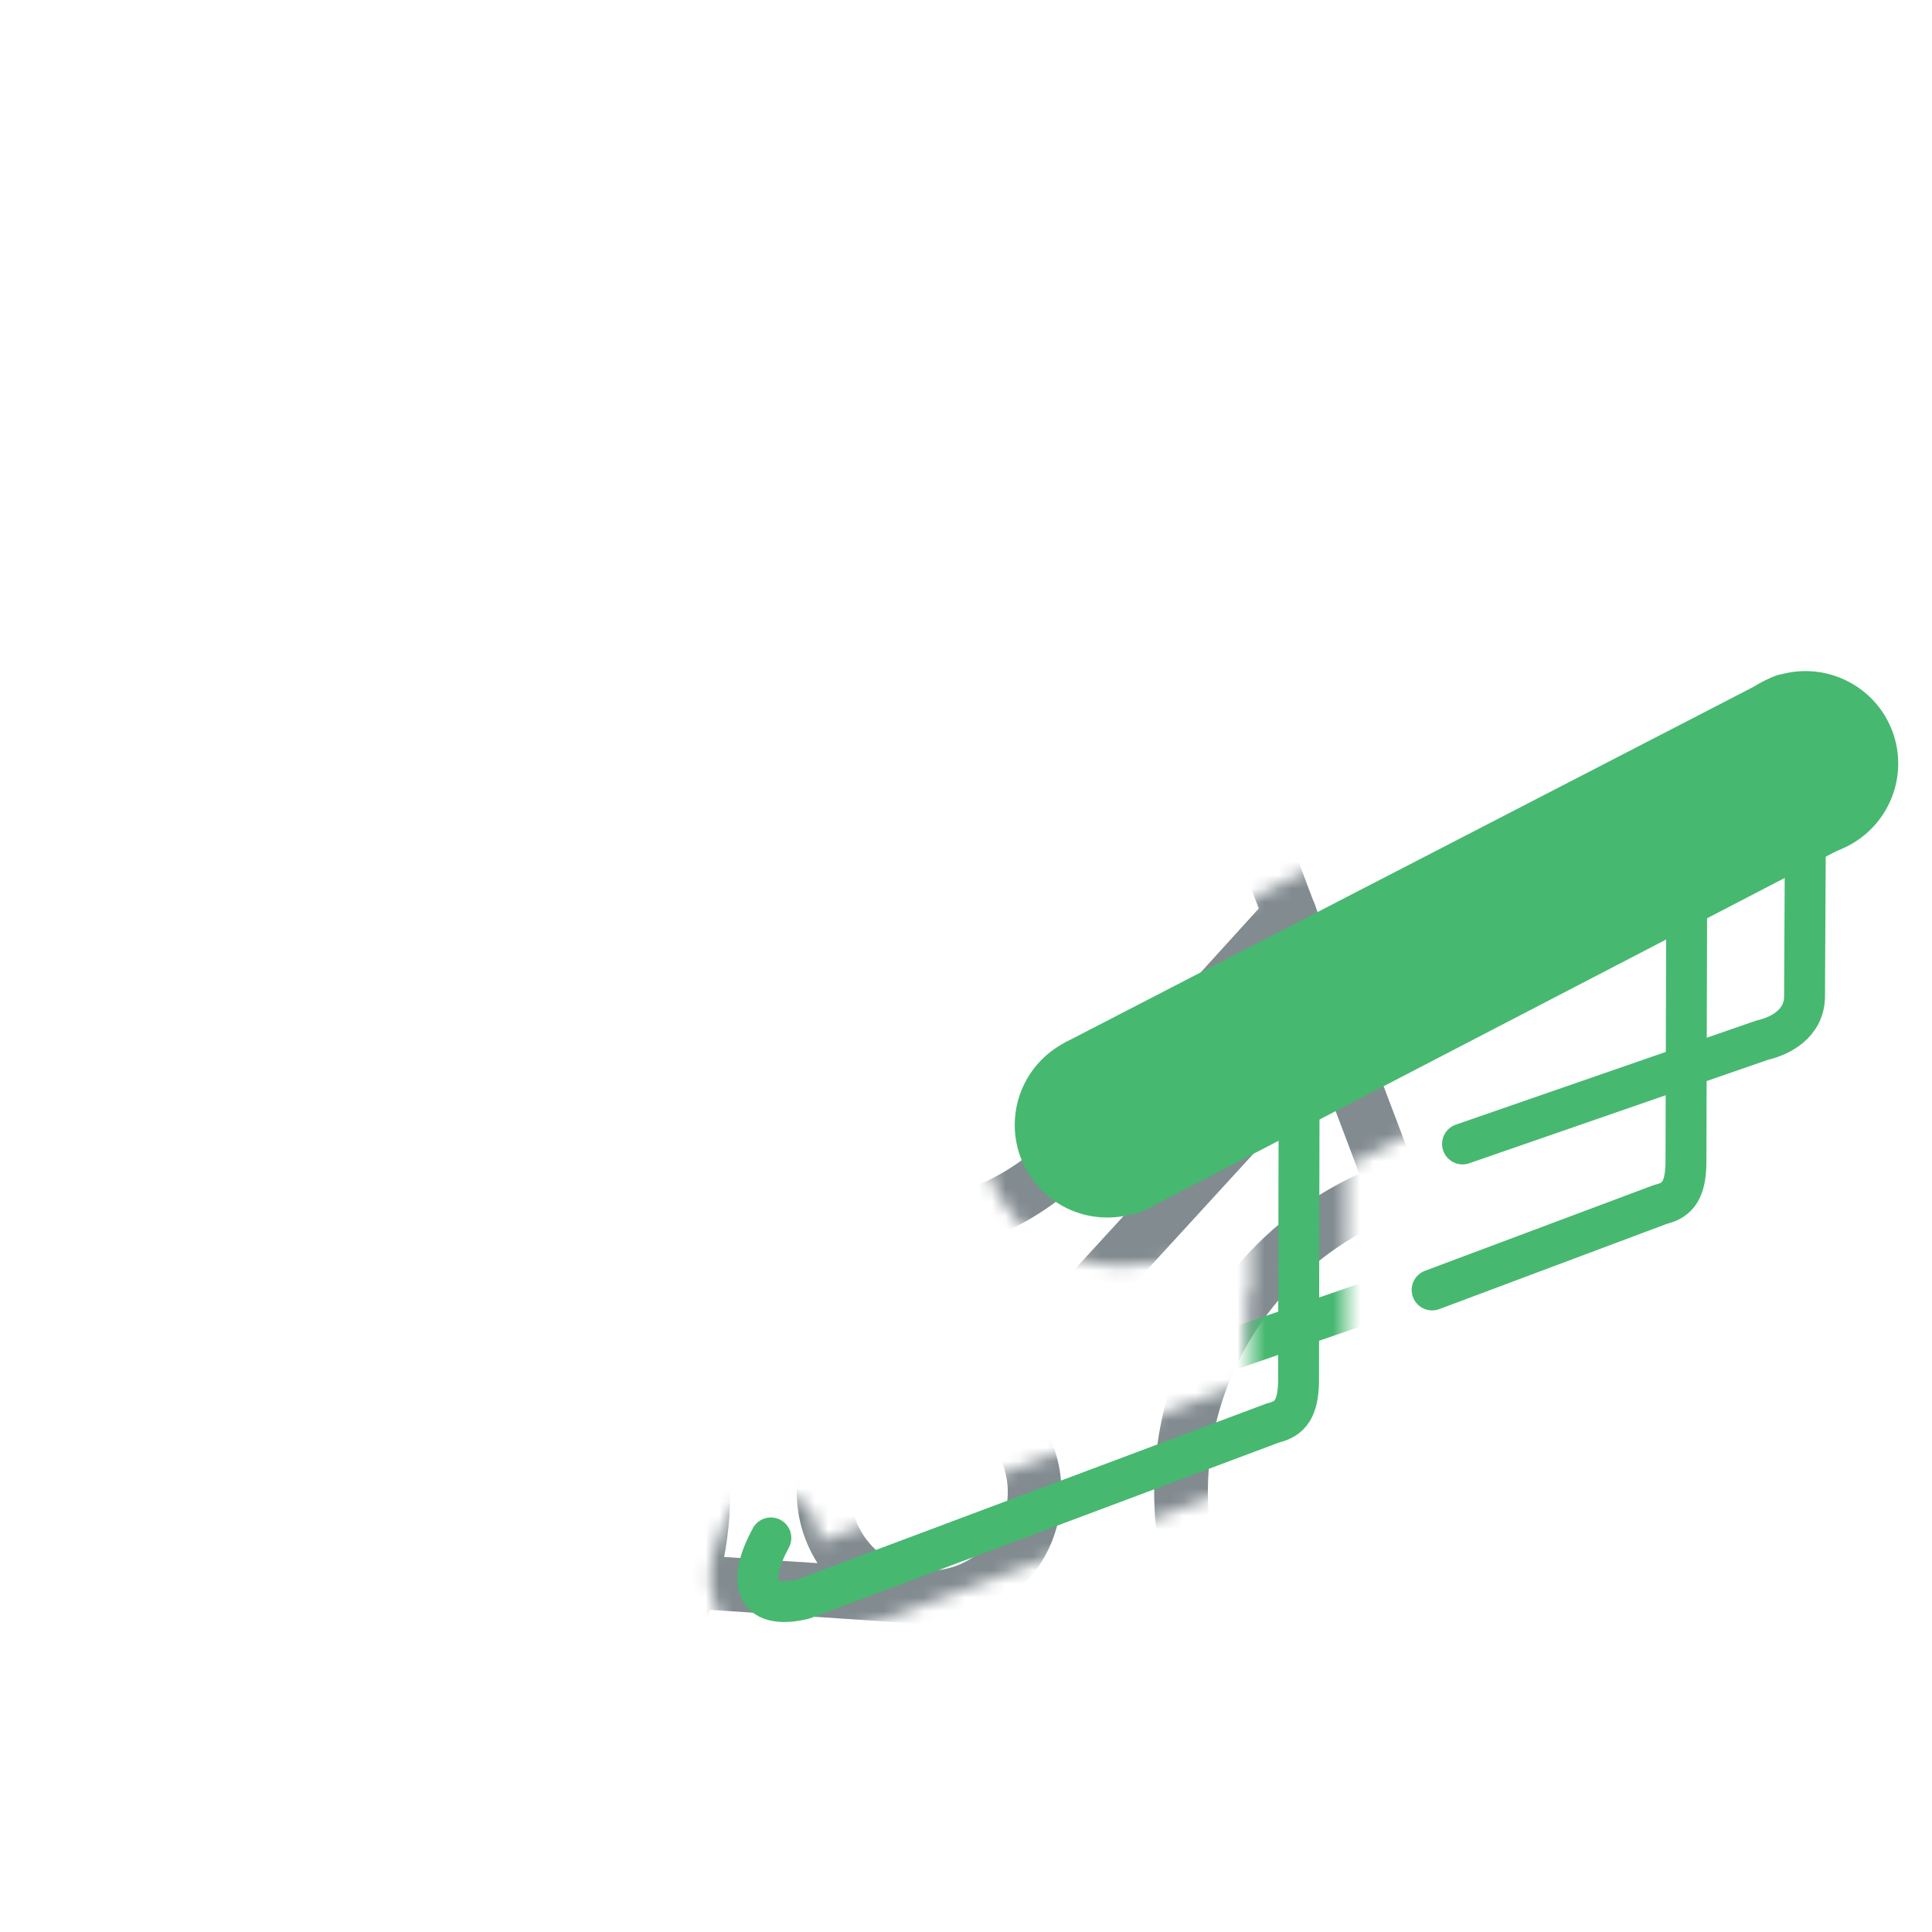 <svg xmlns="http://www.w3.org/2000/svg" xmlns:xlink="http://www.w3.org/1999/xlink" viewBox="0 0 141.73 141.73"><defs><style>.cls-1,.cls-12{fill:#fff;}.cls-10,.cls-11,.cls-14,.cls-16,.cls-2,.cls-4,.cls-6,.cls-9{fill:none;}.cls-10,.cls-11,.cls-2,.cls-4,.cls-6,.cls-8,.cls-9{stroke:#000;}.cls-2{stroke-miterlimit:10;}.cls-10,.cls-2{stroke-width:9.92px;}.cls-3{mask:url(#mask);}.cls-10,.cls-11,.cls-12,.cls-14,.cls-16,.cls-20,.cls-4,.cls-6,.cls-8,.cls-9{stroke-linecap:round;stroke-linejoin:round;}.cls-4,.cls-6,.cls-9{stroke-width:7px;}.cls-4{filter:url(#luminosity-noclip);}.cls-5{mask:url(#mask-2);}.cls-7{mask:url(#mask-3);}.cls-20,.cls-8{fill:#47b870;}.cls-8{stroke-width:12px;}.cls-9{filter:url(#luminosity-noclip-3);}.cls-11{stroke-width:11.34px;}.cls-12,.cls-16,.cls-20{stroke:#47b870;}.cls-12{stroke-width:5.67px;}.cls-13{mask:url(#mask-4);}.cls-14{stroke:#828b90;stroke-width:3.94px;}.cls-15{mask:url(#mask-6);}.cls-16{stroke-width:3px;}.cls-17{mask:url(#mask-7);}.cls-18{mask:url(#mask-8);}.cls-19{mask:url(#mask-9);}.cls-20{stroke-width:4.94px;}.cls-21{filter:url(#luminosity-noclip-2);}</style><mask id="mask" x="0.87" y="0" width="141.73" height="141.73" maskUnits="userSpaceOnUse"><rect class="cls-1" x="0.87" width="141.73" height="141.73"/><line class="cls-2" x1="83.7" y1="83.2" x2="123.37" y2="63.37"/></mask><filter id="luminosity-noclip" x="52.3" y="67.28" width="55.25" height="50.54" filterUnits="userSpaceOnUse" color-interpolation-filters="sRGB"><feFlood flood-color="#fff" result="bg"/><feBlend in="SourceGraphic" in2="bg"/></filter><mask id="mask-2" x="52.3" y="67.28" width="55.25" height="50.54" maskUnits="userSpaceOnUse"><path class="cls-4" d="M93.4,107.38c1.32-.29,1.81-1.15,1.86-2.95l.06-31.26"/></mask><mask id="mask-3" x="32.5" y="22.09" width="111.28" height="110.2" maskUnits="userSpaceOnUse"><polygon class="cls-1" points="143.36 132.29 32.94 131.85 32.5 22.09 142.91 22.54 143.36 132.29"/></mask><filter id="luminosity-noclip-2" x="2.27" y="45.69" width="141.51" height="89.41" filterUnits="userSpaceOnUse" color-interpolation-filters="sRGB"><feFlood flood-color="#fff" result="bg"/><feBlend in="SourceGraphic" in2="bg"/></filter><mask id="mask-4" x="2.27" y="45.69" width="141.51" height="89.41" maskUnits="userSpaceOnUse"><g class="cls-21"><g class="cls-3"><g class="cls-5"><path class="cls-6" d="M104,70.78,104,92.11c0,2-1.76,2.93-3.09,3.23L62.61,108.57c-3.85,1.74-5.37,2.38-6.81,5.76"/></g><path class="cls-6" d="M56.55,112.82c-1.68,3.09-1.33,5.33,2.36,4.49L93.4,104.38c1.32-.29,1.81-1.15,1.86-2.95l.06-31.26"/></g><g class="cls-7"><polyline class="cls-8" points="80.34 78.63 132.07 51.91 135.63 59.7 83.78 86.62"/><path class="cls-8" d="M137.33,57.93a4.32,4.32,0,1,1-1.94-5.77A4.3,4.3,0,0,1,137.33,57.93Z"/><path class="cls-8" d="M86.11,84.43a4.32,4.32,0,1,1-1.93-5.76A4.3,4.3,0,0,1,86.11,84.43Z"/></g></g></mask><filter id="luminosity-noclip-3" x="54.3" y="69.28" width="51.25" height="46.54" filterUnits="userSpaceOnUse" color-interpolation-filters="sRGB"><feFlood flood-color="#fff" result="bg"/><feBlend in="SourceGraphic" in2="bg"/></filter><mask id="mask-6" x="54.3" y="69.28" width="51.25" height="46.54" maskUnits="userSpaceOnUse"><path class="cls-9" d="M93.4,107.38c1.32-.29,1.81-1.15,1.86-2.95l.06-31.26"/></mask><mask id="mask-7" x="-1.15" y="0" width="151.18" height="141.73" maskUnits="userSpaceOnUse"><rect class="cls-1" x="-0.13" width="141.73" height="141.73"/><circle class="cls-10" cx="27.49" cy="109.2" r="23.68" transform="translate(-69.16 51.42) rotate(-45)"/><path class="cls-10" d="M133.61,109.2a23.68,23.68,0,1,1-23.67-23.68A23.68,23.68,0,0,1,133.61,109.2Z"/><path class="cls-10" d="M32.56,109.2a5.07,5.07,0,1,1-5.07-5.07A5.07,5.07,0,0,1,32.56,109.2Z"/><path class="cls-10" d="M75.48,109.2a7.74,7.74,0,1,1-7.74-7.74A7.75,7.75,0,0,1,75.48,109.2Z"/><path class="cls-10" d="M115,108.94a5.07,5.07,0,1,1-5.06-5.07A5.06,5.06,0,0,1,115,108.94Z"/><line class="cls-10" x1="27.49" y1="104.13" x2="67.74" y2="101.46"/><line class="cls-10" x1="27.49" y1="114.27" x2="67.74" y2="116.94"/><line class="cls-10" x1="22.9" y1="107.05" x2="44.35" y2="72.83"/><polyline class="cls-10" points="108.34 104.13 90.84 57.98 80.05 57.98"/><line class="cls-10" x1="64.27" y1="102.28" x2="40.77" y2="67.53"/><line class="cls-10" x1="72.02" y1="102.75" x2="96.57" y2="75.97"/><path class="cls-10" d="M51.1,64.16a3.36,3.36,0,0,1-3.36,3.37H35.51a3.37,3.37,0,0,1-3.37-3.37h0a3.36,3.36,0,0,1,3.37-3.36H47.74a3.35,3.35,0,0,1,3.36,3.36Z"/><line class="cls-10" x1="94.19" y1="66.81" x2="78.89" y2="83.66"/><path class="cls-10" d="M44.35,72.83s17,28.83,34.54,10.83"/><line class="cls-11" x1="74.37" y1="86.52" x2="144.37" y2="50.7"/></mask><mask id="mask-8" x="3.27" y="-18.87" width="147.4" height="147.4" maskUnits="userSpaceOnUse"><rect class="cls-12" x="6.1" y="-16.04" width="141.73" height="141.73"/><line class="cls-11" x1="123.85" y1="60.31" x2="123.85" y2="98.48"/></mask><mask id="mask-9" x="31.5" y="22.09" width="110.87" height="110.2" maskUnits="userSpaceOnUse"><polygon class="cls-1" points="142.36 132.29 31.94 131.85 31.5 22.09 141.91 22.54 142.36 132.29"/></mask></defs><title>Icon_guide_pente</title><g id="M"><g class="cls-13"><circle class="cls-14" cx="27.92" cy="109.45" r="23.68"/><path class="cls-14" d="M134,109.45a23.68,23.68,0,1,1-23.68-23.67A23.68,23.68,0,0,1,134,109.45Z"/><path class="cls-14" d="M33,109.45a5.07,5.07,0,1,1-5.06-5.07A5.07,5.07,0,0,1,33,109.45Z"/><path class="cls-14" d="M75.9,109.45a7.74,7.74,0,1,1-7.73-7.74A7.74,7.74,0,0,1,75.9,109.45Z"/><path class="cls-14" d="M115.43,109.19a5.07,5.07,0,1,1-5.07-5.07A5.07,5.07,0,0,1,115.43,109.19Z"/><line class="cls-14" x1="27.92" y1="104.38" x2="68.17" y2="101.71"/><line class="cls-14" x1="27.92" y1="114.52" x2="68.17" y2="117.19"/><line class="cls-14" x1="23.33" y1="107.31" x2="44.78" y2="73.09"/><polyline class="cls-14" points="108.76 104.39 91.26 58.23 80.47 58.23"/><line class="cls-14" x1="64.69" y1="102.54" x2="41.19" y2="67.78"/><line class="cls-14" x1="72.45" y1="103.01" x2="96.99" y2="76.22"/><path class="cls-14" d="M51.53,64.42a3.36,3.36,0,0,1-3.37,3.36H35.93a3.35,3.35,0,0,1-3.36-3.36h0a3.36,3.36,0,0,1,3.36-3.37H48.16a3.37,3.37,0,0,1,3.37,3.37Z"/><line class="cls-14" x1="94.62" y1="67.07" x2="79.31" y2="83.92"/><path class="cls-14" d="M44.78,73.09s17,28.83,34.53,10.83"/></g><g class="cls-3"><g class="cls-15"><path class="cls-16" d="M104,70.78,104,92.11c0,2-1.76,2.93-3.09,3.23L62.61,108.57c-3.85,1.74-5.37,2.38-6.81,5.76"/></g><path class="cls-16" d="M56.55,112.82c-1.68,3.09-1.33,5.33,2.36,4.49L93.4,104.38c1.32-.29,1.81-1.15,1.86-2.95l.06-31.26"/></g><g class="cls-17"><g class="cls-18"><path class="cls-16" d="M132.47,55.53l-.09,17.55c0,2-1.76,2.92-3.09,3.22l-22,7.62"/></g><path class="cls-16" d="M105.06,94.63l16.76-6.28c1.33-.3,1.81-1.15,1.86-2.95l.07-25.13"/></g></g><g id="Isolation_Mode" data-name="Isolation Mode"><g class="cls-19"><polyline class="cls-20" points="79.34 78.63 131.07 51.91 134.63 59.7 82.78 86.62"/><path class="cls-20" d="M136.33,57.93a4.32,4.32,0,1,1-1.94-5.77A4.3,4.3,0,0,1,136.33,57.93Z"/><path class="cls-20" d="M85.11,84.43a4.32,4.32,0,1,1-1.93-5.76A4.3,4.3,0,0,1,85.11,84.43Z"/></g></g></svg>